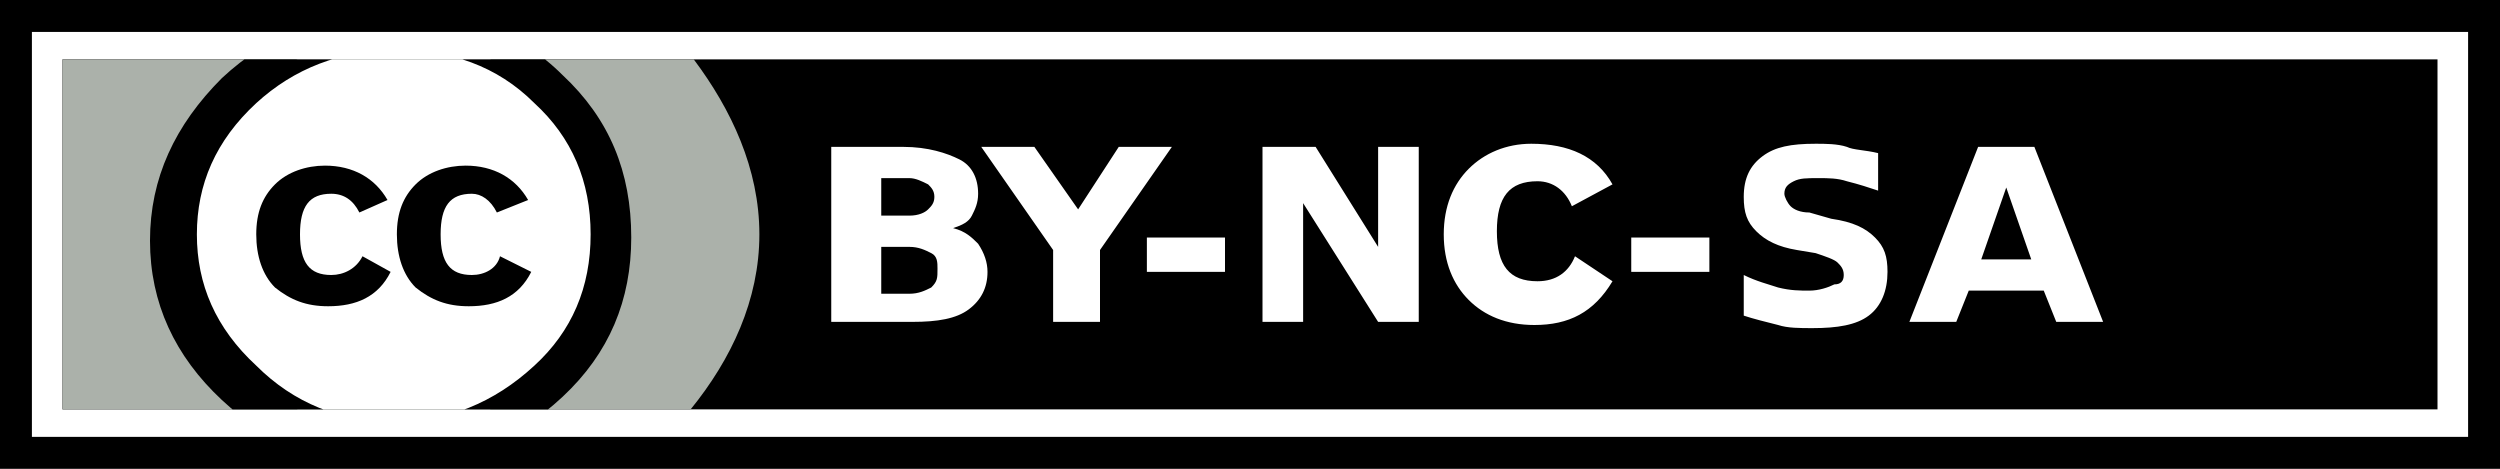 <svg id="Layer_1" xmlns="http://www.w3.org/2000/svg" xmlns:xlink="http://www.w3.org/1999/xlink" viewBox="0 0 80 15"><rect x="0" y="0" width="80" height="15" fill="#808080" stroke="none"/><style>.st0{fill:#FFFFFF;stroke:#000000;stroke-width:1.042;} .st1{fill:#ABB1AA;} .st2{clip-path:url(#SVGID_2_);} .st3{fill:#FFFFFF;} .st4{clip-path:url(#SVGID_4_);}</style><path class="st0" d="M.5.5h79v14H.5V.5z"/><path d="M2 1.9h76v11.2H2V1.9z"/><path class="st1" d="M2 1.9v11.2h20.1c1.3-1.6 2.2-3.5 2.2-5.6 0-2.1-.9-4-2.1-5.6H2z"/><defs><path id="SVGID_1_" d="M5 1.9h15v11.2H5z"/></defs><clipPath id="SVGID_2_"><use xlink:href="#SVGID_1_" overflow="visible"/></clipPath><path class="st2 st3" d="M19.3 7.5c0 3.5-3 6.3-6.7 6.3S5.9 11 5.9 7.5s3-6.3 6.7-6.3 6.7 2.8 6.7 6.3z"/><defs><path id="SVGID_3_" d="M4 1.9h17v11.2H4z"/></defs><clipPath id="SVGID_4_"><use xlink:href="#SVGID_3_" overflow="visible"/></clipPath><path d="M18 2.4c1.5 1.4 2.2 3.1 2.2 5.2 0 2-.7 3.7-2.2 5.1-1.5 1.4-3.4 2.2-5.5 2.2s-3.9-.7-5.4-2.1c-1.5-1.4-2.3-3.1-2.3-5.1 0-2 .8-3.7 2.3-5.2C8.6 1.1 10.4.4 12.5.4c2.2-.1 4.1.6 5.5 2zm-9.8.9C6.9 4.5 6.3 5.9 6.3 7.5s.6 3 1.9 4.2c1.2 1.2 2.7 1.8 4.4 1.8s3.2-.6 4.5-1.8c1.2-1.1 1.8-2.5 1.8-4.2 0-1.7-.6-3.1-1.8-4.2-1.2-1.2-2.7-1.7-4.4-1.7-1.8 0-3.3.6-4.5 1.7zm3.3 3.5c-.2-.4-.5-.6-.9-.6-.7 0-1 .4-1 1.3s.3 1.3 1 1.3c.4 0 .8-.2 1-.6l.9.5c-.4.8-1.1 1.1-2 1.1-.7 0-1.2-.2-1.7-.6-.4-.4-.6-1-.6-1.7s.2-1.2.6-1.6c.4-.4 1-.6 1.6-.6.9 0 1.6.4 2 1.1l-.9.4zm4.4 0c-.2-.4-.5-.6-.8-.6-.7 0-1 .4-1 1.3s.3 1.3 1 1.3c.4 0 .8-.2.9-.6l1 .5c-.4.8-1.1 1.1-2 1.1-.7 0-1.2-.2-1.7-.6-.4-.4-.6-1-.6-1.7s.2-1.2.6-1.6 1-.6 1.6-.6c.9 0 1.6.4 2 1.1l-1 .4z" class="st4"/><path class="st3" d="M31.4 4.7h1.7l1.4 2 1.3-2h1.7L35.2 8v2.3h-1.5V8l-2.3-3.3M36.7 7.6h2.5v1.1h-2.5V7.6M45.5 10.3h-1.4l-2.4-3.8v3.8h-1.3V4.7h1.7l2 3.2V4.7h1.3v5.6zM31.3 7.8c-.2-.2-.4-.4-.8-.5.3-.1.5-.2.6-.4.1-.2.2-.4.2-.7 0-.5-.2-.9-.6-1.1-.4-.2-1-.4-1.8-.4h-2.3v5.6h2.6c.8 0 1.4-.1 1.8-.4.4-.3.6-.7.6-1.2 0-.3-.1-.6-.3-.9zm-3.1-2.1h.9c.2 0 .4.1.6.2.1.1.2.2.2.4s-.1.3-.2.4c-.1.1-.3.2-.6.2h-.9V5.7zm1.6 3.5c-.2.1-.4.2-.7.2h-.9V7.9h.9c.3 0 .5.1.7.2.2.1.2.3.2.5 0 .3 0 .4-.2.6zM52.2 7.6h2.5v1.1h-2.5V7.6M60.1 4.9v1.2c-.3-.1-.6-.2-1-.3-.3-.1-.6-.1-.9-.1-.4 0-.6 0-.8.1-.2.1-.3.2-.3.4 0 .1.1.3.2.4.1.1.3.2.6.2l.7.2c.7.1 1.1.3 1.4.6.3.3.4.6.4 1.1 0 .6-.2 1.1-.6 1.4-.4.3-1 .4-1.8.4-.4 0-.8 0-1.1-.1-.4-.1-.8-.2-1.1-.3V8.8c.4.2.8.3 1.1.4.4.1.7.1 1 .1s.6-.1.8-.2c.2 0 .3-.1.3-.3 0-.2-.1-.3-.2-.4-.1-.1-.4-.2-.7-.3l-.6-.1c-.6-.1-1-.3-1.3-.6-.3-.3-.4-.6-.4-1.1 0-.6.2-1 .6-1.3.4-.3.9-.4 1.7-.4.3 0 .7 0 1 .1.2.1.6.1 1 .2M65.1 4.7h-1.8l-2.2 5.6h1.5l.4-1h2.4l.4 1h1.5l-2.2-5.6zm-1.7 3.6l.8-2.3.8 2.3h-1.6zM50.3 6.6c-.2-.5-.6-.8-1.1-.8-.9 0-1.3.5-1.3 1.6S48.3 9 49.2 9c.6 0 1-.3 1.2-.8l1.2.8c-.6 1-1.4 1.4-2.5 1.4-.9 0-1.6-.3-2.1-.8s-.8-1.2-.8-2.1c0-.9.3-1.6.8-2.1s1.2-.8 2-.8c1.2 0 2.1.4 2.6 1.3l-1.3.7z"/></svg>